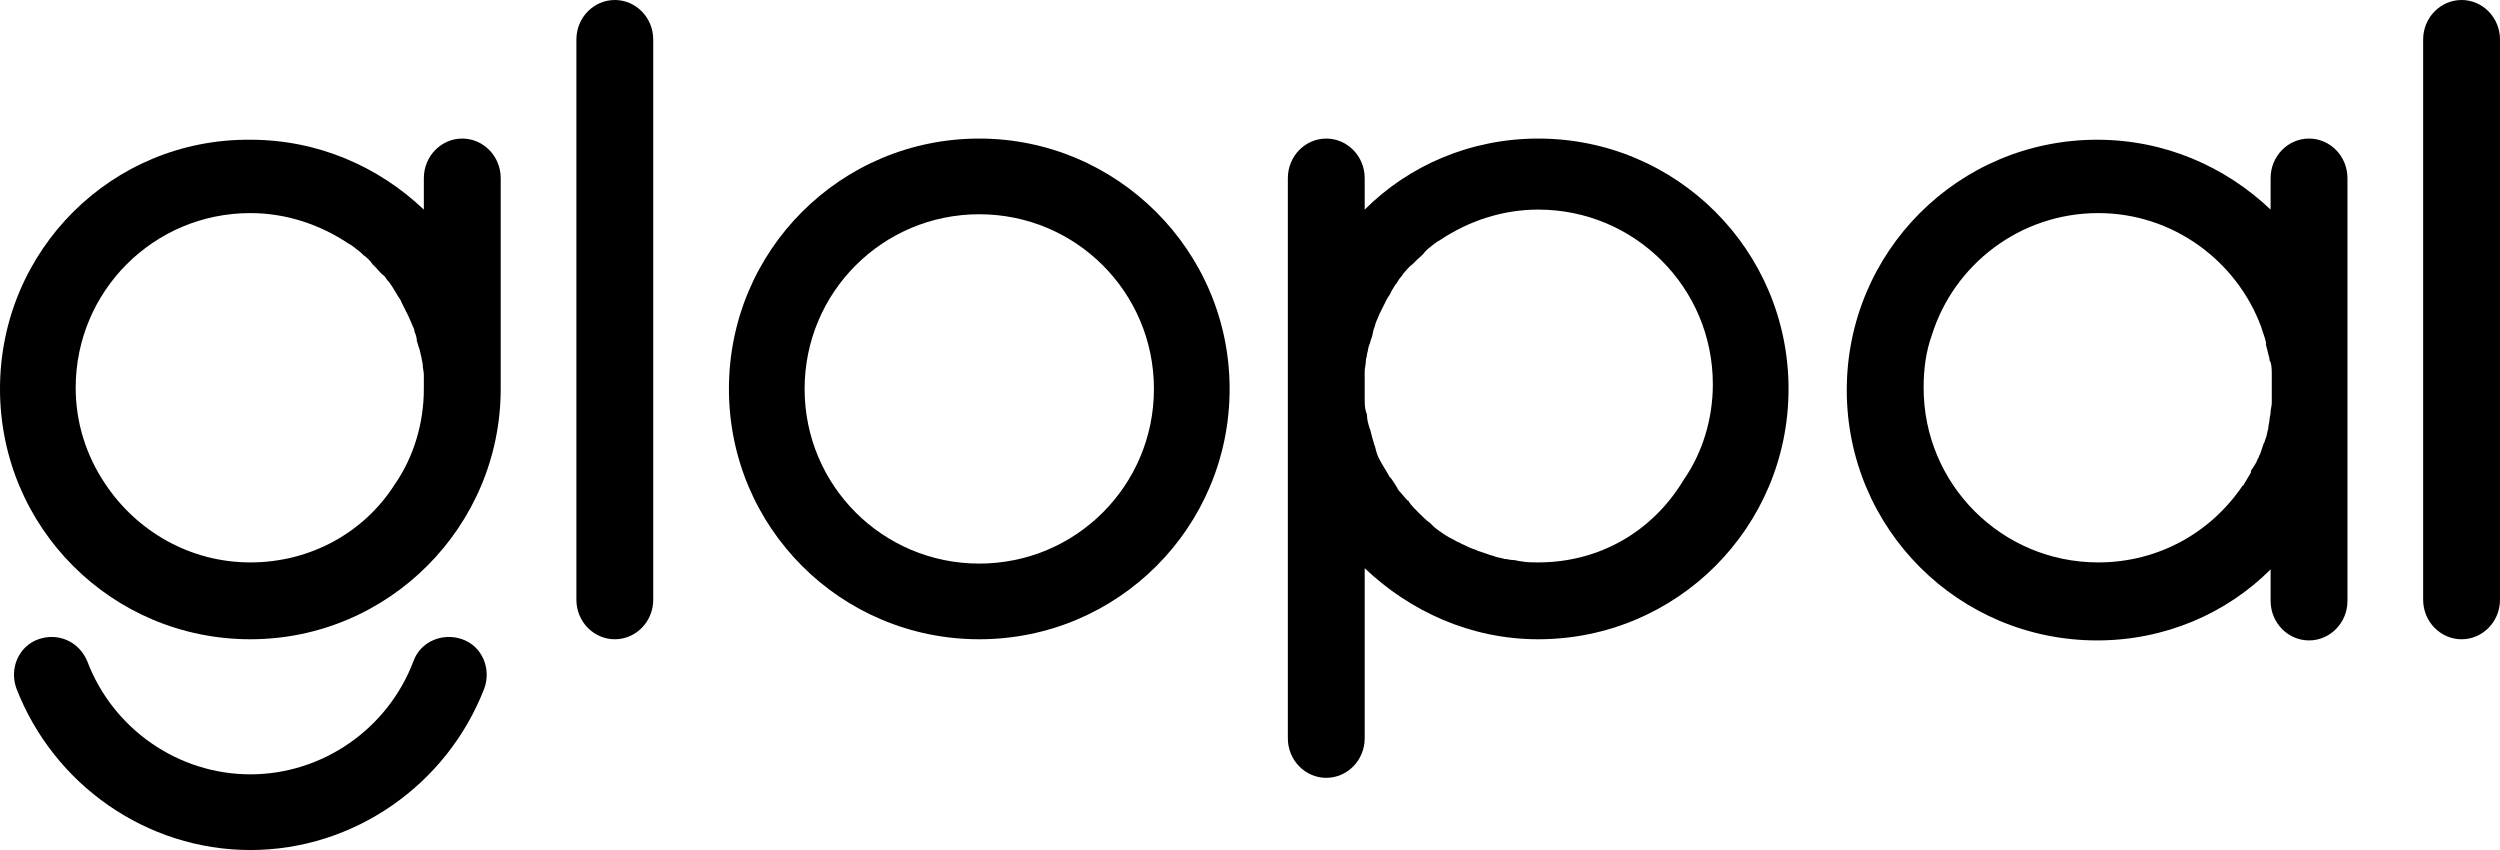 <?xml version="1.0" encoding="utf-8"?>
<!-- Generator: Adobe Illustrator 23.0.6, SVG Export Plug-In . SVG Version: 6.00 Build 0)  -->
<svg version="1.1" id="Layer_1" xmlns="http://www.w3.org/2000/svg" xmlns:xlink="http://www.w3.org/1999/xlink" x="0px" y="0px"
	 viewBox="0 0 214.7 73" style="enable-background:new 0 0 214.7 73;" xml:space="preserve">
<style type="text/css">
	.st0{fill:#000000;}
</style>
<g>
	<g>
		<path class="st0" d="M21.5,73c-8.9,0-16.9-5.6-20.1-13.9c-0.6-1.7,0.2-3.6,1.9-4.2c1.7-0.6,3.5,0.2,4.2,1.9
			c2.2,5.8,7.8,9.7,14,9.7s11.8-3.9,14-9.7c0.6-1.7,2.5-2.5,4.2-1.9s2.5,2.5,1.9,4.2C38.4,67.4,30.4,73,21.5,73z"/>
	</g>
	<path class="st0" d="M84.1,18.4c8.3,0,15,6.7,15,15s-6.7,15-15,15s-15-6.7-15-15S75.8,18.4,84.1,18.4 M84.1,11.9
		c-11.9,0-21.5,9.6-21.5,21.5s9.6,21.5,21.5,21.5s21.5-9.6,21.5-21.5C105.6,21.5,95.9,11.9,84.1,11.9L84.1,11.9z"/>
	<path class="st0" d="M56.1,51.5c0,1.9-1.5,3.4-3.3,3.4s-3.3-1.5-3.3-3.4V3.4C49.5,1.5,51,0,52.8,0s3.3,1.5,3.3,3.4V51.5z"/>
	<path class="st0" d="M214.7,51.5c0,1.9-1.5,3.4-3.3,3.4s-3.3-1.5-3.3-3.4V3.4c0-1.9,1.5-3.4,3.3-3.4s3.3,1.5,3.3,3.4V51.5z"/>
	<path class="st0" d="M39.7,11.9c-1.8,0-3.3,1.5-3.3,3.4v2.7c-3.9-3.7-9.1-6-14.9-6C9.6,11.9,0,21.5,0,33.4s9.6,21.5,21.5,21.5
		S43,45.2,43,33.4V15.3C43,13.4,41.5,11.9,39.7,11.9z M21.5,48.3L21.5,48.3L21.5,48.3L21.5,48.3c-5.2,0-9.8-2.7-12.5-6.8
		c-1.6-2.4-2.5-5.2-2.5-8.2c0-8.3,6.7-15,15-15c3.1,0,6,1,8.4,2.6c0,0,0,0,0,0c0.4,0.2,0.7,0.5,1.1,0.8c0.1,0.1,0.1,0.1,0.2,0.2
		c0.3,0.2,0.6,0.5,0.8,0.8c0.1,0.1,0.2,0.2,0.3,0.3c0.2,0.2,0.4,0.5,0.7,0.7c0.1,0.1,0.2,0.3,0.3,0.4c0.2,0.2,0.3,0.4,0.5,0.7
		c0.1,0.2,0.2,0.3,0.3,0.5c0.1,0.2,0.3,0.4,0.4,0.7c0.1,0.2,0.2,0.4,0.3,0.6s0.2,0.4,0.3,0.6c0.1,0.2,0.2,0.5,0.3,0.7
		c0.1,0.2,0.2,0.4,0.2,0.6c0.1,0.2,0.2,0.5,0.2,0.8c0.1,0.2,0.1,0.4,0.2,0.6c0.1,0.3,0.1,0.5,0.2,0.8c0,0.2,0.1,0.4,0.1,0.6
		c0,0.3,0.1,0.6,0.1,0.9c0,0.1,0,0.1,0,0.2v0.2c0,0.3,0,0.5,0,0.8h0c0,3-0.9,5.9-2.5,8.2C31.3,45.7,26.7,48.3,21.5,48.3z"/>
	<path class="st0" d="M198.3,11.9c-1.8,0-3.3,1.5-3.3,3.4v2.7c-3.9-3.7-9.1-6-14.9-6c-11.9,0-21.5,9.6-21.5,21.5s9.6,21.5,21.5,21.5
		c5.8,0,11.1-2.3,14.9-6.1v2.7c0,1.9,1.5,3.4,3.3,3.4s3.3-1.5,3.3-3.4V40c0-1.9,0-4.9,0-6.7c0-1.8,0-4.8,0-6.7V15.3
		C201.6,13.4,200.1,11.9,198.3,11.9z M195.1,34.4c0,0.1,0,0.1,0,0.2c0,0.3-0.1,0.5-0.1,0.8c0,0.2-0.1,0.5-0.1,0.7
		c0,0.2-0.1,0.4-0.1,0.7c-0.1,0.3-0.1,0.5-0.2,0.8c-0.1,0.2-0.1,0.4-0.2,0.5c-0.1,0.3-0.2,0.6-0.3,0.9c-0.1,0.1-0.1,0.3-0.2,0.4
		c-0.1,0.3-0.3,0.6-0.5,0.9c-0.1,0.1-0.1,0.2-0.1,0.3c-0.2,0.3-0.4,0.7-0.6,1c0,0.1-0.1,0.1-0.1,0.1c-2.7,4-7.2,6.6-12.4,6.6
		c-8.3,0-15-6.7-15-15c0-1.6,0.2-3.1,0.7-4.5c1.9-6.1,7.6-10.5,14.3-10.5c6.4,0,11.9,4.1,14,9.8v0c0.1,0.4,0.3,0.8,0.4,1.3
		c0,0.1,0,0.1,0,0.2c0.1,0.4,0.2,0.8,0.3,1.2c0,0.1,0,0.2,0.1,0.3c0.1,0.4,0.1,0.7,0.1,1.1c0,0.1,0,0.1,0,0.2c0,0.1,0,0.1,0,0.2
		c0,0.3,0,0.5,0,0.8s0,0.5,0,0.8C195.1,34.2,195.1,34.3,195.1,34.4z"/>
	<path class="st0" d="M132.1,11.9c-5.8,0-11.1,2.3-14.9,6.1v-2.7c0-1.9-1.5-3.4-3.3-3.4s-3.3,1.5-3.3,3.4v48.1
		c0,1.9,1.5,3.4,3.3,3.4s3.3-1.5,3.3-3.4V48.8c3.9,3.7,9.1,6.1,14.9,6.1c11.9,0,21.5-9.6,21.5-21.5S144,11.9,132.1,11.9z
		 M132.1,48.3L132.1,48.3L132.1,48.3L132.1,48.3L132.1,48.3c-0.5,0-1,0-1.5-0.1c-0.2,0-0.4-0.1-0.6-0.1c-0.3,0-0.6-0.1-0.8-0.1
		c-0.3-0.1-0.5-0.1-0.8-0.2c-0.2-0.1-0.4-0.1-0.6-0.2c-0.3-0.1-0.6-0.2-0.9-0.3c-0.1-0.1-0.3-0.1-0.5-0.2c-0.3-0.1-0.6-0.3-0.9-0.4
		c-0.1-0.1-0.2-0.1-0.4-0.2c-0.3-0.2-0.6-0.3-0.9-0.5c-0.1-0.1-0.2-0.1-0.3-0.2c-0.3-0.2-0.6-0.4-0.9-0.7c-0.1-0.1-0.1-0.1-0.2-0.2
		c-0.3-0.2-0.6-0.5-0.9-0.8c-0.1-0.1-0.1-0.1-0.1-0.1c-0.3-0.3-0.6-0.6-0.8-0.9c0-0.1-0.1-0.1-0.1-0.1c-0.3-0.3-0.5-0.6-0.8-0.9
		c0-0.1-0.1-0.1-0.1-0.2c-0.2-0.3-0.4-0.7-0.7-1c0-0.1-0.1-0.1-0.1-0.2c-0.2-0.3-0.4-0.7-0.6-1c0-0.1-0.1-0.1-0.1-0.2
		c-0.2-0.3-0.3-0.7-0.4-1.1c0-0.1-0.1-0.2-0.1-0.3c-0.1-0.3-0.2-0.7-0.3-1.1c0-0.1-0.1-0.2-0.1-0.3c-0.1-0.3-0.2-0.7-0.2-1
		c0-0.2-0.1-0.3-0.1-0.4c-0.1-0.3-0.1-0.7-0.1-1c0-0.1,0-0.1,0-0.2v-0.2c0-0.3,0-0.5,0-0.8s0-0.5,0-0.8v-0.2c0-0.1,0-0.1,0-0.2
		c0-0.3,0.1-0.6,0.1-0.9c0-0.2,0.1-0.4,0.1-0.6c0.1-0.3,0.1-0.6,0.2-0.8c0.1-0.2,0.1-0.4,0.2-0.6c0.1-0.3,0.1-0.5,0.2-0.8
		c0.1-0.2,0.1-0.4,0.2-0.6c0.1-0.2,0.2-0.5,0.3-0.7c0.1-0.2,0.2-0.4,0.3-0.6c0.1-0.2,0.2-0.4,0.3-0.6c0.1-0.2,0.3-0.4,0.4-0.7
		c0.1-0.2,0.2-0.3,0.3-0.5c0.2-0.2,0.3-0.5,0.5-0.7c0.1-0.1,0.2-0.3,0.3-0.4c0.2-0.2,0.4-0.5,0.7-0.7c0.1-0.1,0.2-0.2,0.3-0.3
		c0.3-0.3,0.6-0.5,0.8-0.8c0.1-0.1,0.1-0.1,0.2-0.2c0.4-0.3,0.7-0.6,1.1-0.8c0,0,0,0,0,0c2.4-1.6,5.3-2.6,8.4-2.6
		c8.3,0,15,6.7,15,15c0,3-0.9,5.9-2.5,8.2C141.9,45.7,137.3,48.3,132.1,48.3z"/>
</g>
</svg>
